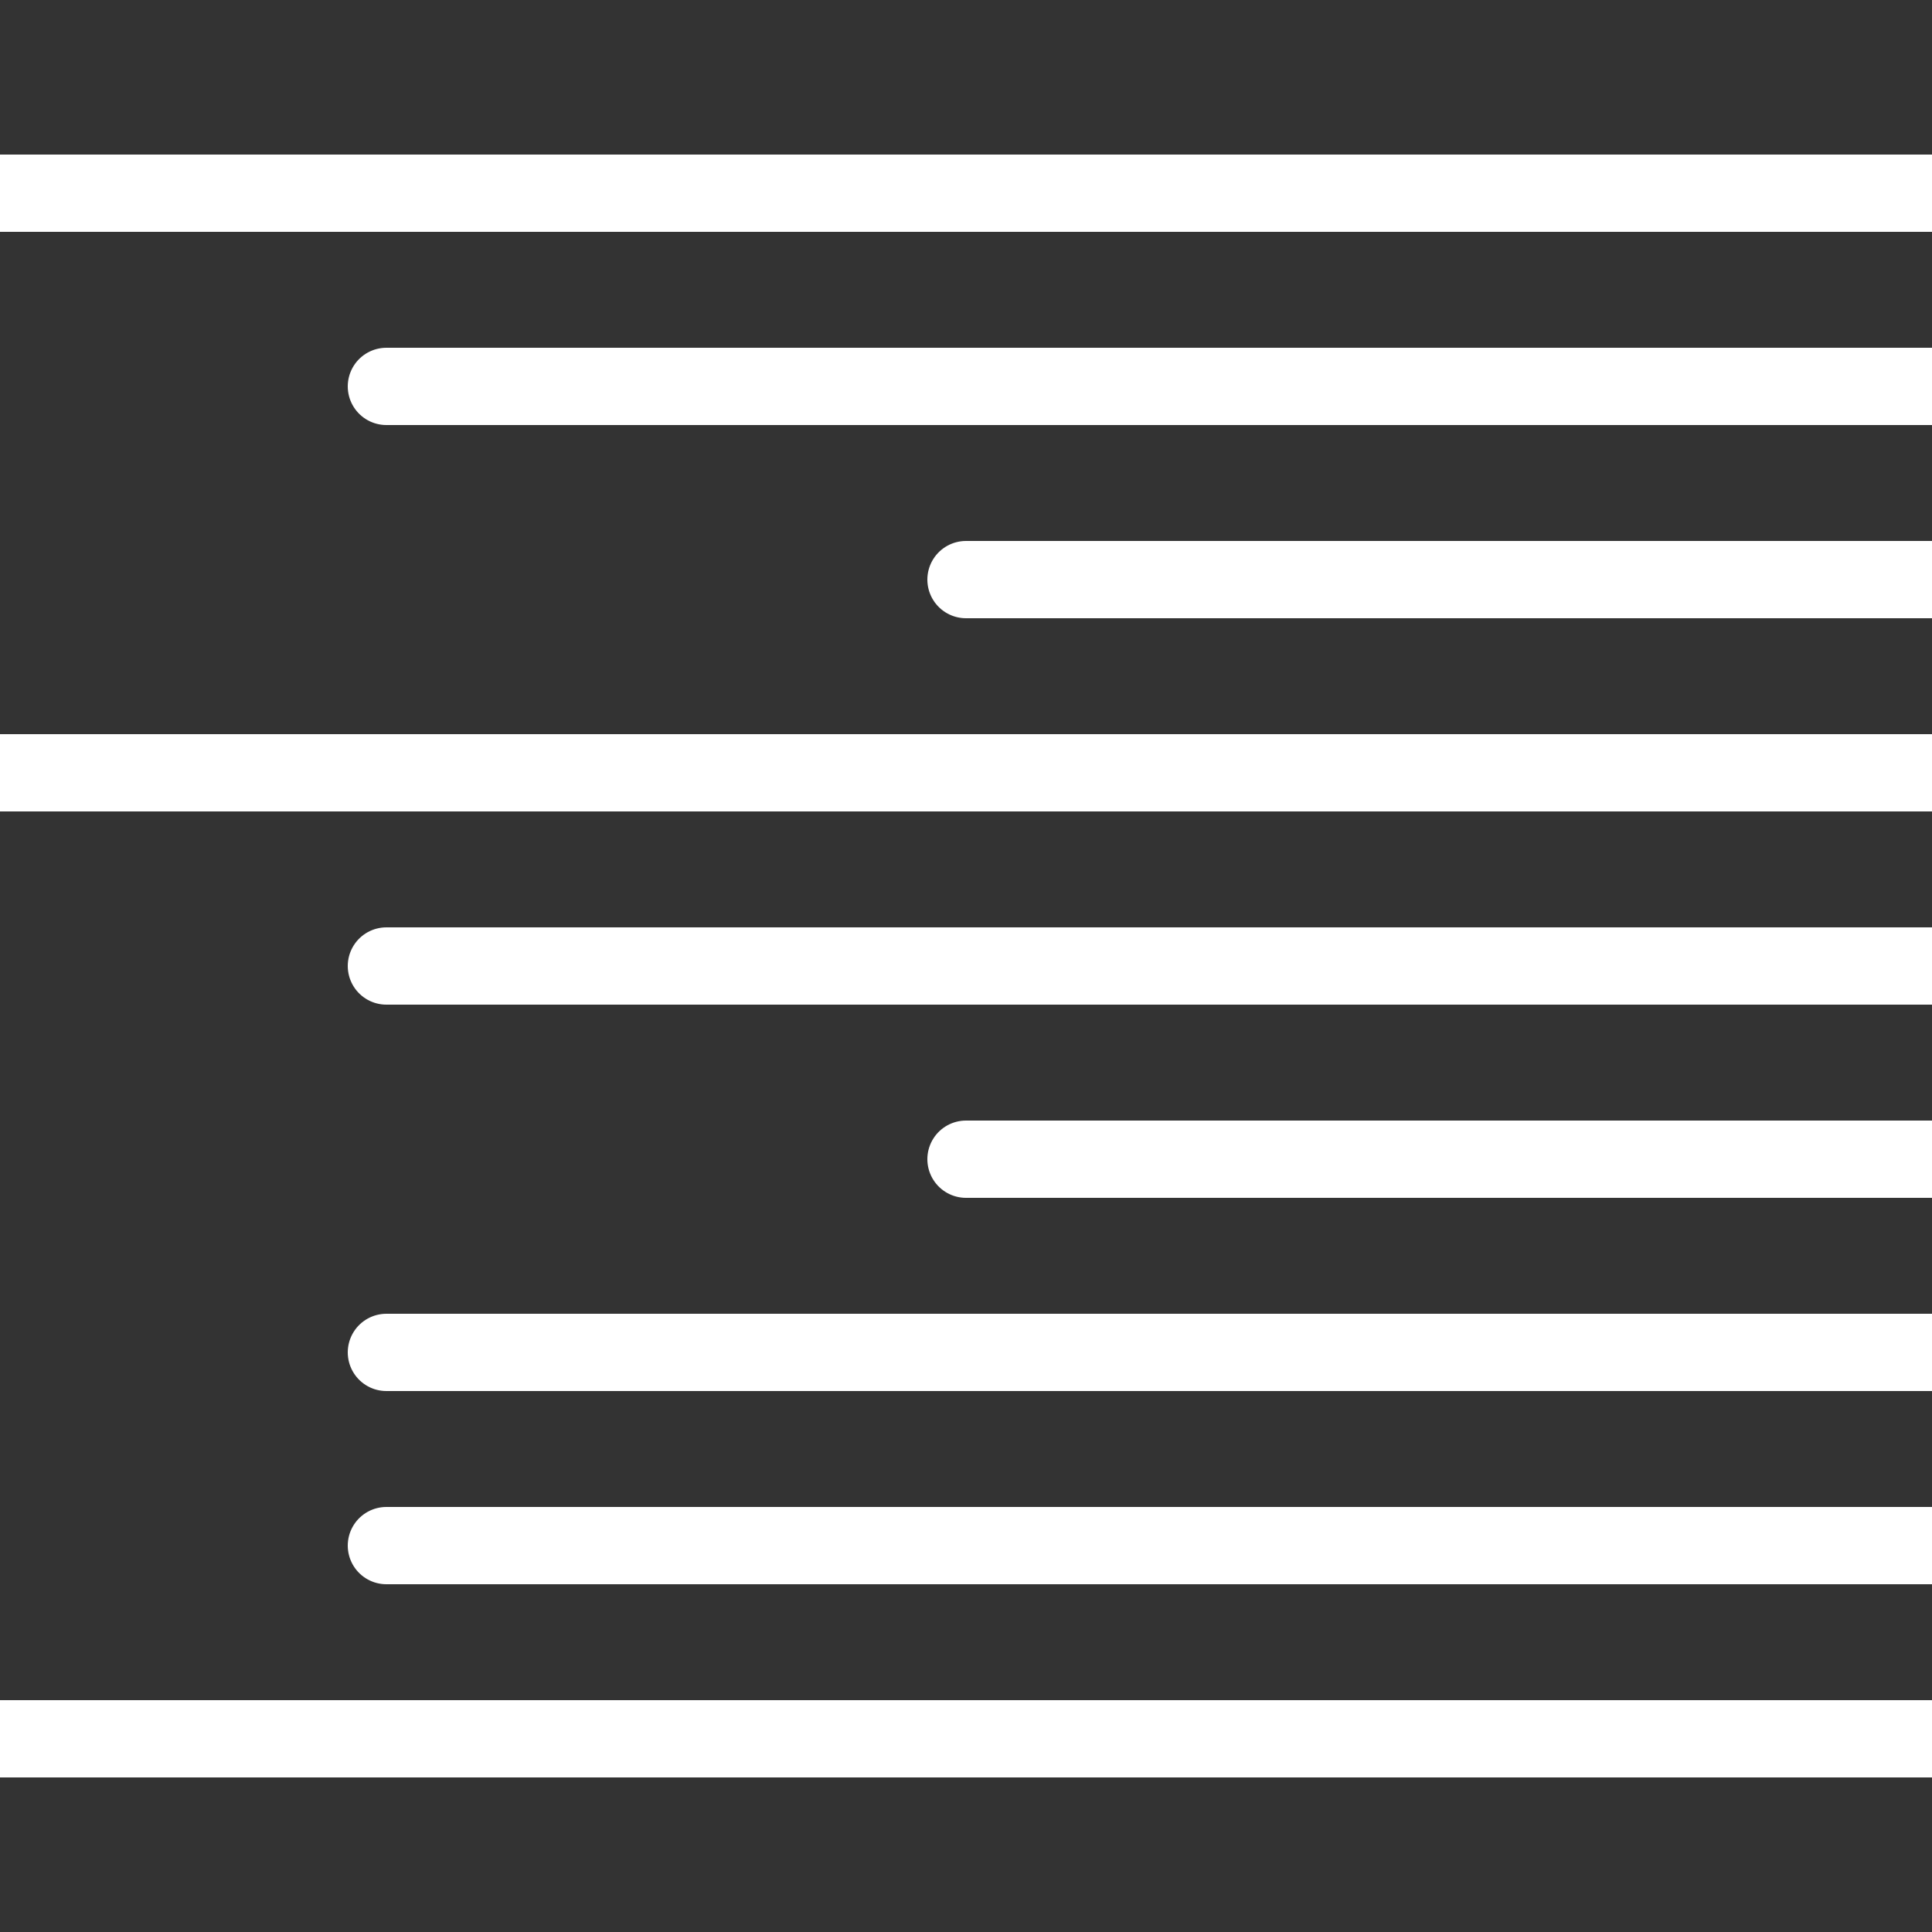 <?xml version="1.0" encoding="UTF-8"?>
<svg width="100px" height="100px" viewBox="0 0 100 100" version="1.1" xmlns="http://www.w3.org/2000/svg" xmlns:xlink="http://www.w3.org/1999/xlink">
    <rect x="0" y="0" width="100" height="100" fill="#333333" stroke="none"/>
    <!-- Generator: Sketch 50 (54983) - http://www.bohemiancoding.com/sketch -->
    <title>68. Text right</title>
    <desc>Created with Sketch.</desc>
    <defs></defs>
    <g id="68.-Text-right" stroke="none" stroke-width="1" fill="none" fill-rule="evenodd" stroke-linecap="round" stroke-linejoin="round">
        <g transform="translate(50, 50) scale(-1, 1) translate(-50, -50) translate(0, 9)" stroke="#FFFFFF" stroke-width="4">
            <path d="M0,1 L100,1" id="Layer-1"></path>
            <path d="M0,81 L100,81" id="Layer-2"></path>
            <path d="M0,71 L80,71" id="Layer-3"></path>
            <path d="M0,61 L80,61" id="Layer-4"></path>
            <path d="M0,51 L50,51" id="Layer-5"></path>
            <path d="M0,41 L80,41" id="Layer-6"></path>
            <path d="M0,31 L100,31" id="Layer-7"></path>
            <path d="M0,21 L50,21" id="Layer-8"></path>
            <path d="M0,11 L80,11" id="Layer-9"></path>
        </g>
    </g>
</svg>